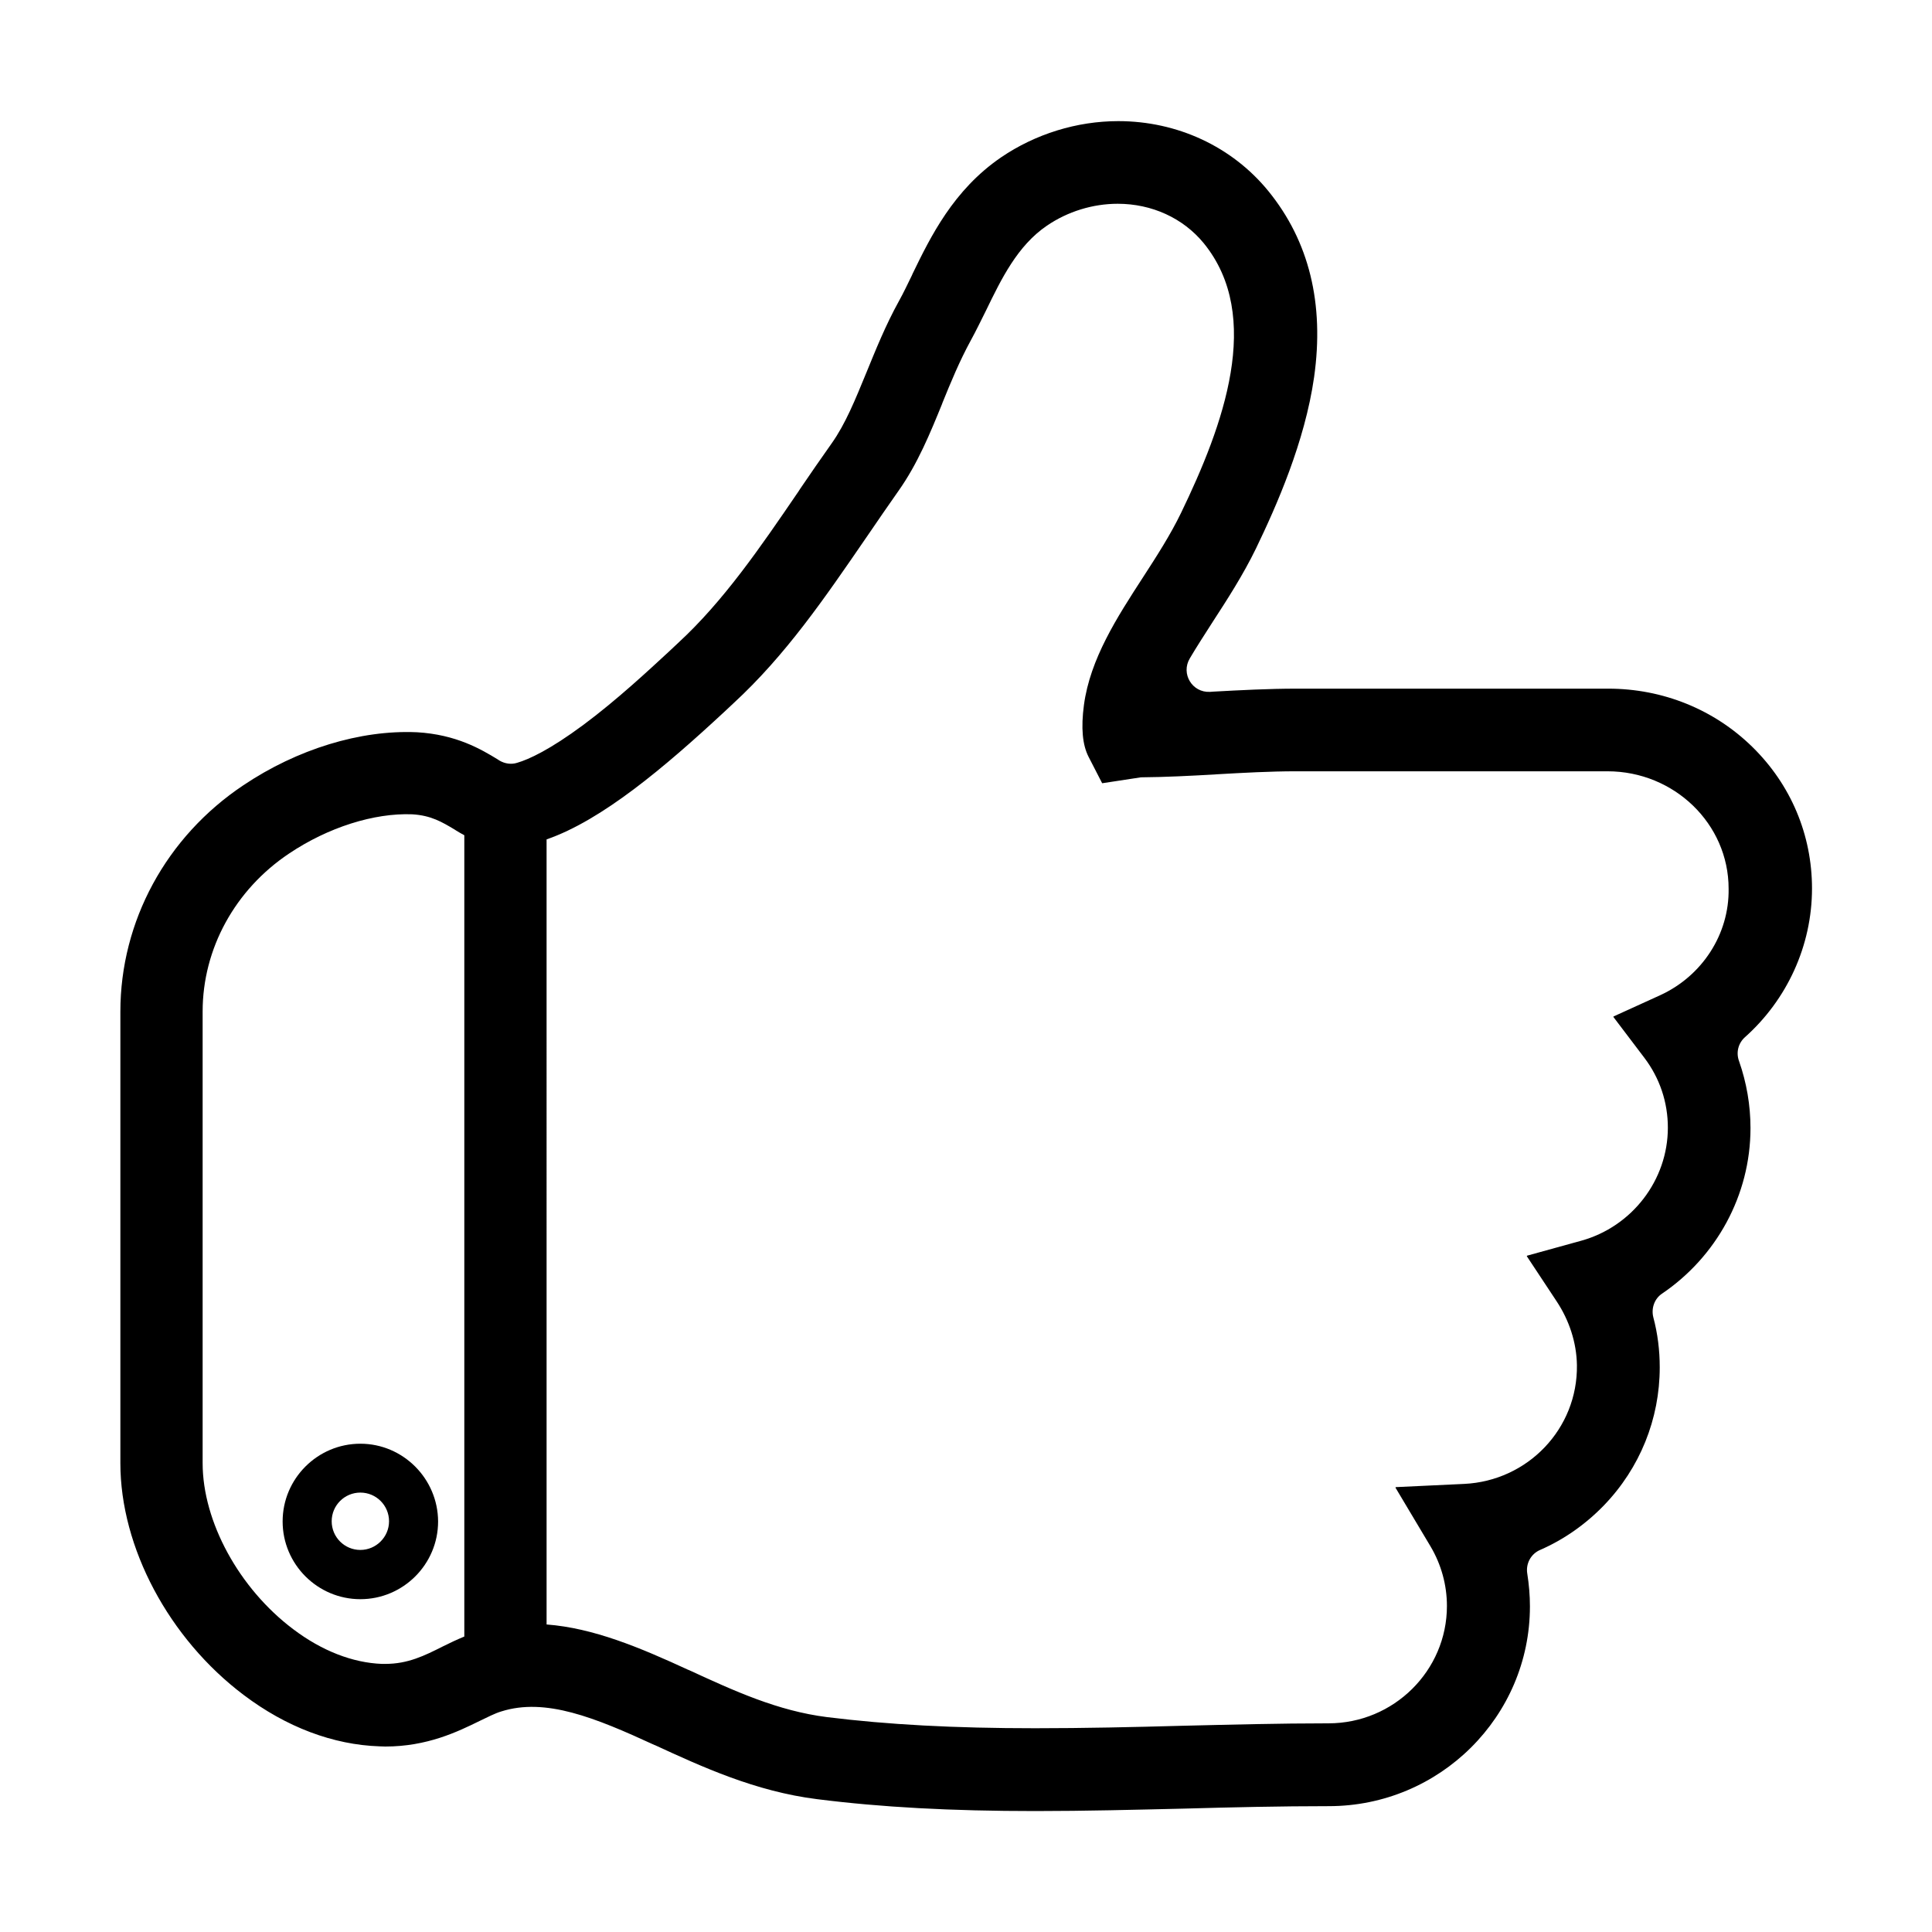 <?xml version="1.0" standalone="no"?><!DOCTYPE svg PUBLIC "-//W3C//DTD SVG 1.1//EN" "http://www.w3.org/Graphics/SVG/1.1/DTD/svg11.dtd"><svg t="1594957586074" class="icon" viewBox="0 0 1024 1024" version="1.1" xmlns="http://www.w3.org/2000/svg" p-id="4519" xmlns:xlink="http://www.w3.org/1999/xlink" width="50" height="50"><defs><style type="text/css"></style></defs><path d="M924.9 549.7c22.2-19.8 35.5-48.4 35.5-78.8 0-28.4-11.2-55-31.6-75-20.3-19.9-47.5-30.9-76.4-30.9H687.3c-14.9 0-30 0.8-44.6 1.6l-1.2 0.1h-0.2c-9.4 0.5-15.5-9.6-10.7-17.7 3.7-6.3 7.9-12.7 12.1-19.3 7.6-11.7 16.2-25 23-39 10.9-22.6 25.9-56.5 30.8-90.8 5.5-38.9-2.6-72.1-24.3-98.7-19.2-23.5-48.2-37-79.5-37-21.9 0-43.9 6.8-62.1 19.2-25.3 17.3-37.4 42.1-47.1 62.1v0.1c-2.4 4.9-4.6 9.6-7 13.9-7.2 13-12.5 26.3-17.3 38-6 14.6-11.1 27.2-18.4 37.5-5.7 8-11.3 16.2-16.7 24.1l-0.9 1.4c-20.4 29.9-39.7 58.1-63.8 80.3l-4.9 4.6c-10.3 9.5-27.4 25.5-45.3 38.8-17.8 13.2-28.9 18.3-35.1 20.1-3.1 1-6.5 0.5-9.4-1.2-0.1-0.1-0.2-0.1-0.3-0.2l-0.6-0.4c-8.7-5.3-21.9-13.2-42.9-14.4h-0.2c-29.6-1.3-63.1 8.9-91.7 28.1-40.9 27.3-65.2 72.1-65.2 120v239.3c0 44.7 25.7 93 65.4 122.9 22.5 17 47.4 26.4 72 27.2l3 0.1c22.2 0 38.3-7.8 50.1-13.6 4-1.9 8-4 11.4-5 23.4-7.4 49.5 3.2 81.2 17.8h0.1c25 11.5 53.3 24.6 86.1 28.7 34.1 4.3 70.9 6.3 115.7 6.3 26.4 0 53.1-0.7 78.9-1.3 25.1-0.7 51.1-1.3 76.6-1.3 58.8 0 106.6-47.5 106.6-105.9 0-5.8-0.5-11.6-1.4-17.3-0.9-5.3 1.9-10.5 6.8-12.6 12.6-5.5 24-13.5 33.8-23.6 19.1-19.8 29.6-45.8 29.6-73.2 0-9-1.1-17.9-3.4-26.5-1.2-4.8 0.6-9.9 4.7-12.6 28.6-19.4 46.8-52 46.8-87.7 0-12.2-2.1-24.1-6-35.3-1.8-4.7-0.5-9.7 3.1-12.9zM267.8 405.2z m-63.6 476.7h-1.8c-15.5-0.6-31.8-6.9-47-18.4-28.7-21.6-48-57-48-88V536.1c0-33.2 17.1-64.5 45.8-83.7 20.7-13.9 45.1-21.6 65.3-20.8 10 0.6 15.8 4.1 22.5 8.1l0.6 0.4c1.3 0.8 2.8 1.7 4.5 2.6v424.7c-4.1 1.7-7.9 3.5-11.3 5.2-9.9 5-18.6 9.3-30.6 9.3z m675.7-354.4l-24.6 11.2c-0.2 0.1-0.2 0.3-0.1 0.4l16.3 21.5c8.2 10.8 12.5 23.6 12.5 37.1 0 27.7-18.9 52.4-45.9 59.9l-28.6 7.9c-0.2 0-0.3 0.3-0.2 0.4l15.8 23.9c6.6 10 10.5 21.7 10.7 33.7 0.5 33.7-26 61.4-59.8 63l-36.1 1.7c-0.2 0-0.3 0.2-0.2 0.4l18.5 31c5.7 9.6 8.7 20.5 8.7 31.6 0 34.3-28.2 62.2-62.8 62.2-26.1 0-52.3 0.7-77.7 1.3-25.5 0.7-51.9 1.3-77.8 1.3-43 0-78-1.9-110.3-5.9-26.1-3.3-49-13.8-73.3-25h-0.1c-26-12-50.4-22.2-75.2-24.1V444.9c29.4-10.2 62.3-38 94.2-67.6l4.8-4.5c27.8-25.6 48.4-55.8 70.3-87.7l0.9-1.3c5.3-7.8 10.9-15.9 16.3-23.6 10.2-14.4 16.8-30.6 23.2-46.3v-0.1c4.5-11.1 9.2-22.5 15.1-33.3 2.9-5.3 5.5-10.7 8.1-15.9 8.2-16.9 16.7-34.4 32.3-45 11-7.5 24.3-11.6 37.5-11.6 18.1 0 34.7 7.6 45.6 20.9 31.7 38.9 10.3 96.8-12 142.9-5.6 11.6-13 23.1-20.2 34.2-13.8 21.3-28 43.2-31.3 67.7-1.6 12.1-0.8 21.1 2.5 27.5l7.1 13.8c0.1 0.1 0.2 0.2 0.3 0.1l20.3-3.1c13-0.1 26.2-0.8 38.9-1.5l1.2-0.1c14-0.8 28.4-1.6 42.1-1.6H852c35.4 0 64.2 27.9 64.2 62.2 0.4 24.1-14 46.3-36.3 56.5z" p-id="4520"></path><path d="M511.964 512.031c-0.001 0-0.002 0.001-0.002 0.002s0.001 0.002 0.002 0.002c0.001 0 0.002-0.001 0.002-0.002s-0.001-0.002-0.002-0.002z" p-id="4521"></path><path d="M191 765.2c-22.7 0-41.2 18.5-41.2 41.2 0 22.7 18.5 41.2 41.2 41.2 22.7 0 41.2-18.5 41.2-41.2-0.1-22.7-18.6-41.2-41.2-41.2z m0 56.3c-8.4 0-15.2-6.8-15.2-15.2s6.8-15.2 15.2-15.2c8.4 0 15.2 6.8 15.2 15.2s-6.9 15.2-15.2 15.2z" p-id="4522"></path></svg>